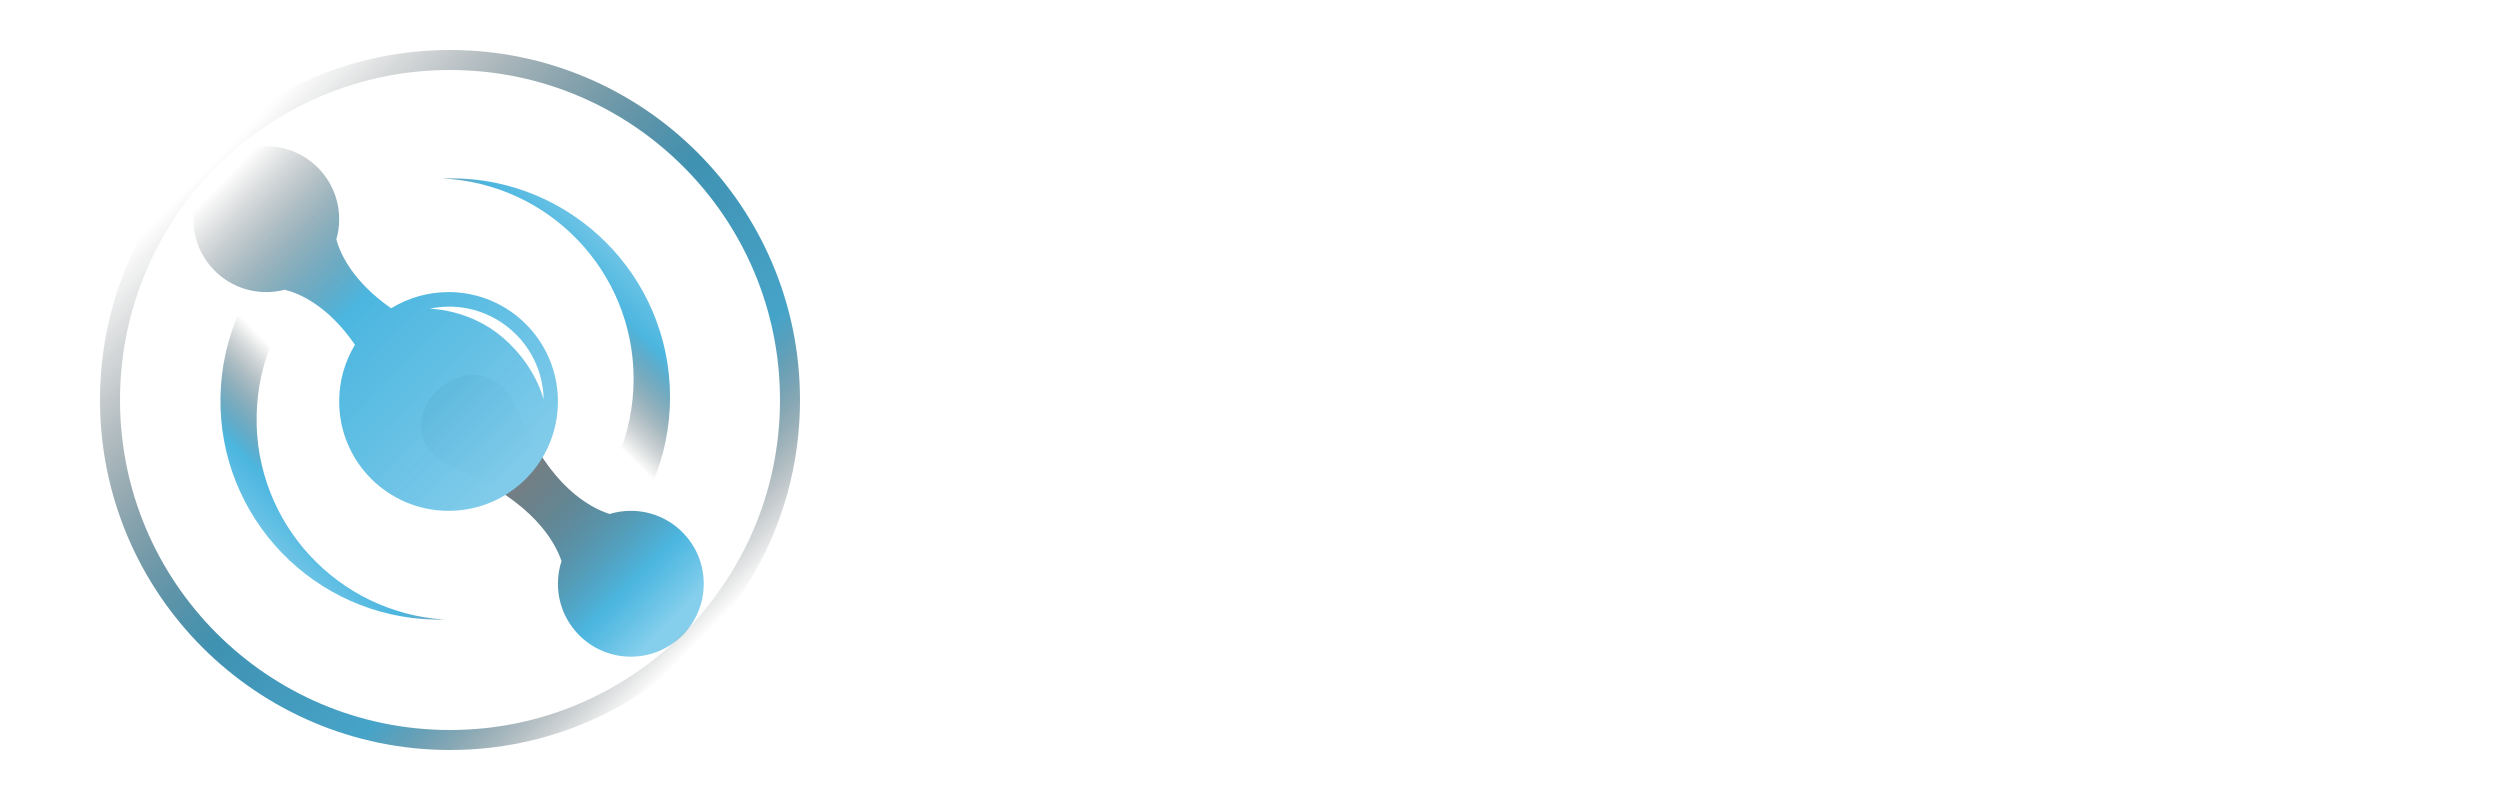 <svg width="250" height="80" viewBox="0 0 250 80" fill="none" xmlns="http://www.w3.org/2000/svg">
<g clip-path="url(#clip0_1_5)">
<g filter="url(#filter0_d_1_5)">
<path d="M88.75 34H85.547C85.38 34 85.297 33.927 85.297 33.781L85.266 11.984C85.266 11.818 85.349 11.734 85.516 11.734H88.406L93.812 24.344L93.656 11.984C93.656 11.818 93.75 11.734 93.938 11.734H97.109C97.234 11.734 97.297 11.818 97.297 11.984L97.328 33.812C97.328 33.938 97.276 34 97.172 34H94.359L88.812 22.219L89.047 33.75C89.047 33.917 88.948 34 88.75 34ZM118.258 34H107.914C107.831 34 107.789 33.948 107.789 33.844L107.821 11.859C107.821 11.776 107.862 11.734 107.946 11.734H118.227C118.31 11.734 118.352 11.787 118.352 11.891V15.469C118.352 15.552 118.31 15.594 118.227 15.594H111.664V20.594H118.227C118.31 20.594 118.352 20.635 118.352 20.719L118.383 24.344C118.383 24.427 118.341 24.469 118.258 24.469H111.664V30.062H118.258C118.341 30.062 118.383 30.115 118.383 30.219V33.875C118.383 33.958 118.341 34 118.258 34ZM134.798 34.312C133.673 34.312 132.631 34.021 131.673 33.438C130.714 32.854 129.949 32.073 129.376 31.094C128.813 30.104 128.532 29.026 128.532 27.859L128.594 11.859C128.594 11.776 128.636 11.734 128.719 11.734H132.313C132.396 11.734 132.438 11.776 132.438 11.859V27.859C132.438 28.578 132.667 29.193 133.126 29.703C133.584 30.203 134.141 30.453 134.798 30.453C135.485 30.453 136.058 30.203 136.516 29.703C136.975 29.193 137.204 28.578 137.204 27.859V11.859C137.204 11.776 137.245 11.734 137.329 11.734H140.923C141.006 11.734 141.048 11.776 141.048 11.859L141.11 27.859C141.11 29.037 140.829 30.12 140.266 31.109C139.693 32.089 138.933 32.87 137.985 33.453C137.037 34.026 135.975 34.312 134.798 34.312ZM155.056 34H151.431C151.347 34 151.306 33.948 151.306 33.844L151.368 11.859C151.368 11.776 151.41 11.734 151.493 11.734H157.962C159.118 11.734 160.181 12.016 161.149 12.578C162.118 13.141 162.889 13.896 163.462 14.844C164.045 15.792 164.337 16.865 164.337 18.062C164.337 18.844 164.217 19.552 163.978 20.188C163.738 20.823 163.457 21.359 163.134 21.797C162.821 22.234 162.535 22.557 162.274 22.766C163.431 24.047 164.009 25.552 164.009 27.281L164.04 33.844C164.04 33.948 163.988 34 163.884 34H160.259C160.175 34 160.134 33.969 160.134 33.906V27.281C160.134 26.51 159.863 25.844 159.321 25.281C158.78 24.719 158.113 24.438 157.321 24.438H155.212L155.181 33.844C155.181 33.948 155.139 34 155.056 34ZM157.962 15.562H155.212V20.594H157.962C158.618 20.594 159.201 20.349 159.712 19.859C160.233 19.37 160.493 18.771 160.493 18.062C160.493 17.385 160.243 16.802 159.743 16.312C159.243 15.812 158.649 15.562 157.962 15.562ZM172.689 33.844L176.658 11.859C176.678 11.776 176.73 11.734 176.814 11.734H181.454C181.538 11.734 181.59 11.776 181.611 11.859L185.423 33.844C185.434 33.948 185.392 34 185.298 34H181.751C181.647 34 181.59 33.948 181.579 33.844L181.236 31.5H176.876L176.533 33.844C176.522 33.948 176.47 34 176.376 34H172.814C172.73 34 172.689 33.948 172.689 33.844ZM178.954 19.094L177.517 28.078H180.595L179.283 19.094L179.095 17.906L178.954 19.094ZM205.572 34H195.228C195.145 34 195.103 33.948 195.103 33.844L195.134 11.891C195.134 11.787 195.186 11.734 195.291 11.734H198.853C198.957 11.734 199.009 11.787 199.009 11.891L198.978 30.062H205.572C205.676 30.062 205.728 30.115 205.728 30.219V33.844C205.728 33.948 205.676 34 205.572 34ZM91.156 65.969L85.422 66C85.318 66 85.266 65.948 85.266 65.844L85.328 43.859C85.328 43.776 85.37 43.734 85.453 43.734L91.438 43.703C92.625 43.672 93.698 43.943 94.656 44.516C95.625 45.089 96.396 45.865 96.969 46.844C97.552 47.812 97.844 48.885 97.844 50.062V59.25C97.844 60.479 97.547 61.604 96.953 62.625C96.349 63.635 95.547 64.443 94.547 65.047C93.547 65.641 92.417 65.948 91.156 65.969ZM91.438 47.531L89.203 47.562L89.172 62.062H91.156C91.948 62.062 92.615 61.786 93.156 61.234C93.698 60.682 93.969 60.021 93.969 59.25V50.031C93.969 49.354 93.719 48.766 93.219 48.266C92.719 47.755 92.125 47.51 91.438 47.531ZM114.711 66H111.039C110.966 66 110.93 65.958 110.93 65.875L110.961 56.781L106.68 43.859C106.659 43.776 106.69 43.734 106.774 43.734H110.336C110.44 43.734 110.503 43.776 110.524 43.859L112.883 52.469L115.289 43.859C115.31 43.776 115.362 43.734 115.446 43.734H119.039C119.123 43.734 119.154 43.776 119.133 43.859L114.805 56.656L114.836 65.875C114.836 65.958 114.795 66 114.711 66ZM132.048 66H128.844C128.678 66 128.594 65.927 128.594 65.781L128.563 43.984C128.563 43.818 128.646 43.734 128.813 43.734H131.704L137.11 56.344L136.954 43.984C136.954 43.818 137.048 43.734 137.235 43.734H140.407C140.532 43.734 140.594 43.818 140.594 43.984L140.626 65.812C140.626 65.938 140.574 66 140.469 66H137.657L132.11 54.219L132.344 65.75C132.344 65.917 132.245 66 132.048 66ZM150.009 65.844L153.978 43.859C153.998 43.776 154.05 43.734 154.134 43.734H158.774C158.858 43.734 158.91 43.776 158.931 43.859L162.743 65.844C162.754 65.948 162.712 66 162.618 66H159.071C158.967 66 158.91 65.948 158.899 65.844L158.556 63.5H154.196L153.853 65.844C153.842 65.948 153.79 66 153.696 66H150.134C150.05 66 150.009 65.948 150.009 65.844ZM156.274 51.094L154.837 60.078H157.915L156.603 51.094L156.415 49.906L156.274 51.094ZM176.173 66H172.548C172.465 66 172.423 65.948 172.423 65.844L172.486 43.859C172.486 43.776 172.527 43.734 172.611 43.734H176.517C176.6 43.734 176.673 43.776 176.736 43.859L179.658 48.078L182.564 43.859C182.626 43.776 182.704 43.734 182.798 43.734H186.72C186.814 43.734 186.861 43.776 186.861 43.859L186.923 65.844C186.923 65.948 186.881 66 186.798 66H183.173C183.09 66 183.048 65.948 183.048 65.844L183.017 49.516L179.658 54.391L176.329 49.516L176.298 65.844C176.298 65.948 176.256 66 176.173 66ZM201.072 66H197.447C197.343 66 197.291 65.948 197.291 65.844L197.322 43.859C197.322 43.776 197.364 43.734 197.447 43.734H201.041C201.124 43.734 201.166 43.776 201.166 43.859L201.197 65.844C201.197 65.948 201.155 66 201.072 66ZM217.58 66.312C216.424 66.312 215.366 66.021 214.408 65.438C213.46 64.854 212.705 64.073 212.143 63.094C211.59 62.104 211.314 61.005 211.314 59.797L211.346 49.812C211.346 48.625 211.616 47.552 212.158 46.594C212.7 45.625 213.445 44.849 214.393 44.266C215.351 43.672 216.413 43.375 217.58 43.375C218.768 43.375 219.825 43.661 220.752 44.234C221.689 44.807 222.434 45.583 222.986 46.562C223.549 47.531 223.83 48.615 223.83 49.812V51.281C223.83 51.365 223.788 51.406 223.705 51.406H220.111C220.028 51.406 219.986 51.365 219.986 51.281V49.812C219.986 49.104 219.757 48.495 219.299 47.984C218.84 47.474 218.268 47.219 217.58 47.219C216.82 47.219 216.236 47.479 215.83 48C215.424 48.521 215.221 49.125 215.221 49.812V59.797C215.221 60.578 215.45 61.219 215.908 61.719C216.366 62.208 216.924 62.453 217.58 62.453C218.268 62.453 218.84 62.182 219.299 61.641C219.757 61.089 219.986 60.474 219.986 59.797V58.312C219.986 58.229 220.028 58.188 220.111 58.188H223.736C223.82 58.188 223.861 58.229 223.861 58.312V59.797C223.861 60.995 223.58 62.089 223.018 63.078C222.445 64.057 221.689 64.844 220.752 65.438C219.814 66.021 218.757 66.312 217.58 66.312ZM239.307 66.312C238.171 66.312 237.125 66.021 236.166 65.438C235.218 64.854 234.458 64.078 233.885 63.109C233.322 62.13 233.041 61.057 233.041 59.891V58.422C233.041 58.307 233.093 58.25 233.197 58.25H236.791C236.875 58.25 236.916 58.307 236.916 58.422V59.891C236.916 60.589 237.151 61.193 237.619 61.703C238.088 62.203 238.651 62.453 239.307 62.453C239.974 62.453 240.541 62.198 241.01 61.688C241.479 61.167 241.713 60.568 241.713 59.891C241.713 59.109 241.203 58.427 240.182 57.844C240.015 57.74 239.796 57.615 239.526 57.469C239.265 57.312 238.953 57.135 238.588 56.938C238.224 56.74 237.869 56.547 237.526 56.359C237.182 56.161 236.849 55.974 236.526 55.797C235.359 55.109 234.489 54.25 233.916 53.219C233.354 52.177 233.072 51.01 233.072 49.719C233.072 48.531 233.364 47.458 233.947 46.5C234.531 45.552 235.291 44.802 236.229 44.25C237.177 43.688 238.203 43.406 239.307 43.406C240.442 43.406 241.484 43.688 242.432 44.25C243.38 44.823 244.135 45.583 244.697 46.531C245.27 47.479 245.557 48.542 245.557 49.719V52.344C245.557 52.427 245.515 52.469 245.432 52.469H241.838C241.755 52.469 241.713 52.427 241.713 52.344L241.682 49.719C241.682 48.969 241.447 48.359 240.979 47.891C240.51 47.422 239.953 47.188 239.307 47.188C238.651 47.188 238.088 47.438 237.619 47.938C237.151 48.438 236.916 49.031 236.916 49.719C236.916 50.417 237.062 51 237.354 51.469C237.656 51.938 238.203 52.385 238.994 52.812C239.078 52.854 239.27 52.958 239.572 53.125C239.875 53.292 240.208 53.479 240.572 53.688C240.947 53.885 241.286 54.068 241.588 54.234C241.89 54.391 242.072 54.484 242.135 54.516C243.197 55.109 244.036 55.839 244.651 56.703C245.276 57.568 245.588 58.63 245.588 59.891C245.588 61.109 245.307 62.203 244.744 63.172C244.171 64.141 243.411 64.906 242.463 65.469C241.515 66.031 240.463 66.312 239.307 66.312Z" fill="white"/>
</g>
<path d="M22.048 39.705C21.838 51.784 31.459 61.748 43.538 61.959C43.85 61.964 44.161 61.963 44.47 61.955C33.819 61.303 25.474 52.365 25.662 41.591C25.855 30.518 34.988 21.699 46.061 21.892C56.835 22.08 46.025 22.823 46.025 22.823C46.044 22.515 46.055 22.204 46.061 21.892C46.061 21.892 56.381 18.426 44.302 18.215C32.222 18.004 22.259 27.626 22.048 39.705Z" fill="url(#paint0_linear_1_5)"/>
<path d="M67.005 39.708C67.005 27.627 57.212 17.833 45.13 17.833C44.818 17.833 44.508 17.839 44.199 17.852C54.86 18.319 63.36 27.109 63.36 37.885C63.36 48.959 54.382 57.937 43.307 57.937C32.532 57.937 43.327 57.006 43.327 57.006C43.314 57.315 43.307 57.625 43.307 57.937C43.307 57.937 33.049 61.583 45.13 61.583C57.212 61.583 67.005 51.789 67.005 39.708Z" fill="url(#paint1_linear_1_5)"/>
<path d="M56.151 56.108C55.463 54.097 53.247 50.194 46.147 47.126C35.835 43.384 47.976 31.397 51.922 41.351C54.964 48.605 58.956 50.759 60.963 51.396C61.634 51.193 62.346 51.083 63.083 51.083C67.11 51.083 70.375 54.348 70.375 58.375C70.375 62.402 67.11 65.667 63.083 65.667C59.056 65.667 55.792 62.402 55.792 58.375C55.792 57.583 55.918 56.821 56.151 56.108Z" fill="url(#paint2_linear_1_5)"/>
<path d="M33.917 21.917C33.917 22.618 33.818 23.296 33.633 23.938C34.006 25.311 35.218 28.11 39.118 30.831C40.786 29.802 42.751 29.208 44.854 29.208C50.895 29.208 55.792 34.105 55.792 40.146C55.792 46.186 50.895 51.083 44.854 51.083C38.814 51.083 33.917 46.186 33.917 40.146C33.917 38.072 34.494 36.133 35.497 34.48C32.72 30.446 29.813 29.299 28.465 28.974C27.877 29.127 27.261 29.208 26.625 29.208C22.598 29.208 19.333 25.944 19.333 21.917C19.333 17.89 22.598 14.625 26.625 14.625C30.652 14.625 33.917 17.89 33.917 21.917Z" fill="url(#paint3_linear_1_5)"/>
<path d="M42.958 30.873C48.772 29.644 54.264 34.019 54.364 39.96C54.364 39.96 53.604 36.586 50.25 33.729C46.896 30.873 42.958 30.873 42.958 30.873Z" fill="white"/>
<circle cx="45" cy="40" r="34" stroke="url(#paint4_linear_1_5)" stroke-opacity="0.9" stroke-width="2"/>
<g filter="url(#filter1_d_1_5)">
<path d="M214 10C213.011 10 212.044 10.293 211.222 10.843C210.4 11.392 209.759 12.173 209.381 13.087C209.002 14 208.903 15.005 209.096 15.975C209.289 16.945 209.765 17.836 210.464 18.535C211.164 19.235 212.055 19.711 213.025 19.904C213.994 20.097 215 19.998 215.913 19.619C216.827 19.241 217.608 18.6 218.157 17.778C218.707 16.956 219 15.989 219 15C219 14.343 218.871 13.693 218.619 13.087C218.368 12.48 218 11.929 217.536 11.464C217.071 11 216.52 10.632 215.913 10.381C215.307 10.129 214.657 10 214 10ZM214 19C213.209 19 212.436 18.765 211.778 18.326C211.12 17.886 210.607 17.262 210.304 16.531C210.002 15.8 209.923 14.996 210.077 14.22C210.231 13.444 210.612 12.731 211.172 12.172C211.731 11.612 212.444 11.231 213.22 11.077C213.996 10.922 214.8 11.002 215.531 11.305C216.262 11.607 216.886 12.12 217.326 12.778C217.765 13.435 218 14.209 218 15C218 16.061 217.579 17.078 216.828 17.828C216.078 18.579 215.061 19 214 19ZM214.25 12.5H212.75C212.617 12.5 212.49 12.553 212.396 12.646C212.303 12.74 212.25 12.867 212.25 13V17C212.25 17.133 212.303 17.26 212.396 17.354C212.49 17.447 212.617 17.5 212.75 17.5C212.883 17.5 213.01 17.447 213.104 17.354C213.197 17.26 213.25 17.133 213.25 17V16H214.25C214.383 16 214.51 16.053 214.604 16.146C214.697 16.24 214.75 16.367 214.75 16.5V17C214.75 17.133 214.803 17.26 214.896 17.354C214.99 17.447 215.117 17.5 215.25 17.5C215.383 17.5 215.51 17.447 215.604 17.354C215.697 17.26 215.75 17.133 215.75 17V16.5C215.748 16.13 215.609 15.774 215.36 15.5C215.609 15.226 215.748 14.87 215.75 14.5V14C215.75 13.602 215.592 13.221 215.311 12.939C215.029 12.658 214.648 12.5 214.25 12.5ZM214.75 14.5C214.75 14.633 214.697 14.76 214.604 14.854C214.51 14.947 214.383 15 214.25 15H213.25V13.5H214.25C214.383 13.5 214.51 13.553 214.604 13.646C214.697 13.74 214.75 13.867 214.75 14V14.5Z" fill="white"/>
</g>
</g>
<defs>
<filter id="filter0_d_1_5" x="81.966" y="8.434" width="168.922" height="63.178" filterUnits="userSpaceOnUse" color-interpolation-filters="sRGB">
<feFlood flood-opacity="0" result="BackgroundImageFix"/>
<feColorMatrix in="SourceAlpha" type="matrix" values="0 0 0 0 0 0 0 0 0 0 0 0 0 0 0 0 0 0 127 0" result="hardAlpha"/>
<feOffset dx="1" dy="1"/>
<feGaussianBlur stdDeviation="2.15"/>
<feComposite in2="hardAlpha" operator="out"/>
<feColorMatrix type="matrix" values="0 0 0 0 1 0 0 0 0 0.563 0 0 0 0 0.949 0 0 0 1 0"/>
<feBlend mode="normal" in2="BackgroundImageFix" result="effect1_dropShadow_1_5"/>
<feBlend mode="normal" in="SourceGraphic" in2="effect1_dropShadow_1_5" result="shape"/>
</filter>
<filter id="filter1_d_1_5" x="206" y="7" width="18" height="18" filterUnits="userSpaceOnUse" color-interpolation-filters="sRGB">
<feFlood flood-opacity="0" result="BackgroundImageFix"/>
<feColorMatrix in="SourceAlpha" type="matrix" values="0 0 0 0 0 0 0 0 0 0 0 0 0 0 0 0 0 0 127 0" result="hardAlpha"/>
<feOffset dx="1" dy="1"/>
<feGaussianBlur stdDeviation="2"/>
<feComposite in2="hardAlpha" operator="out"/>
<feColorMatrix type="matrix" values="0 0 0 0 1 0 0 0 0 0.563 0 0 0 0 0.949 0 0 0 1 0"/>
<feBlend mode="normal" in2="BackgroundImageFix" result="effect1_dropShadow_1_5"/>
<feBlend mode="normal" in="SourceGraphic" in2="effect1_dropShadow_1_5" result="shape"/>
</filter>
<linearGradient id="paint0_linear_1_5" x1="61.569" y1="21.667" x2="26.486" y2="56.235" gradientUnits="userSpaceOnUse">
<stop offset="0.684" stop-opacity="0"/>
<stop offset="0.879" stop-color="#38AEDC" stop-opacity="0.9"/>
<stop offset="1" stop-color="#80CBEA"/>
</linearGradient>
<linearGradient id="paint1_linear_1_5" x1="27.805" y1="58.433" x2="62.281" y2="23.258" gradientUnits="userSpaceOnUse">
<stop offset="0.684" stop-opacity="0"/>
<stop offset="0.879" stop-color="#38AEDC" stop-opacity="0.9"/>
<stop offset="1" stop-color="#80CBEA"/>
</linearGradient>
<linearGradient id="paint2_linear_1_5" x1="44.128" y1="40.418" x2="66.786" y2="62.707" gradientUnits="userSpaceOnUse">
<stop offset="0.249" stop-opacity="0.5"/>
<stop offset="0.824" stop-color="#38AEDC" stop-opacity="0.9"/>
<stop offset="0.994" stop-color="#85CFEC"/>
</linearGradient>
<linearGradient id="paint3_linear_1_5" x1="21.958" y1="18.417" x2="51.271" y2="47.146" gradientUnits="userSpaceOnUse">
<stop stop-opacity="0"/>
<stop offset="0.444" stop-color="#38AEDC" stop-opacity="0.9"/>
<stop offset="1" stop-color="#80CBEA"/>
</linearGradient>
<linearGradient id="paint4_linear_1_5" x1="68.188" y1="65.812" x2="17.875" y2="15.938" gradientUnits="userSpaceOnUse">
<stop stop-opacity="0"/>
<stop offset="0.242" stop-color="#329AC3"/>
<stop offset="0.484" stop-color="#2B86A9"/>
<stop offset="0.964" stop-opacity="0"/>
</linearGradient>
<clipPath id="clip0_1_5">
<rect width="250" height="80" fill="white"/>
</clipPath>
</defs>
</svg>
